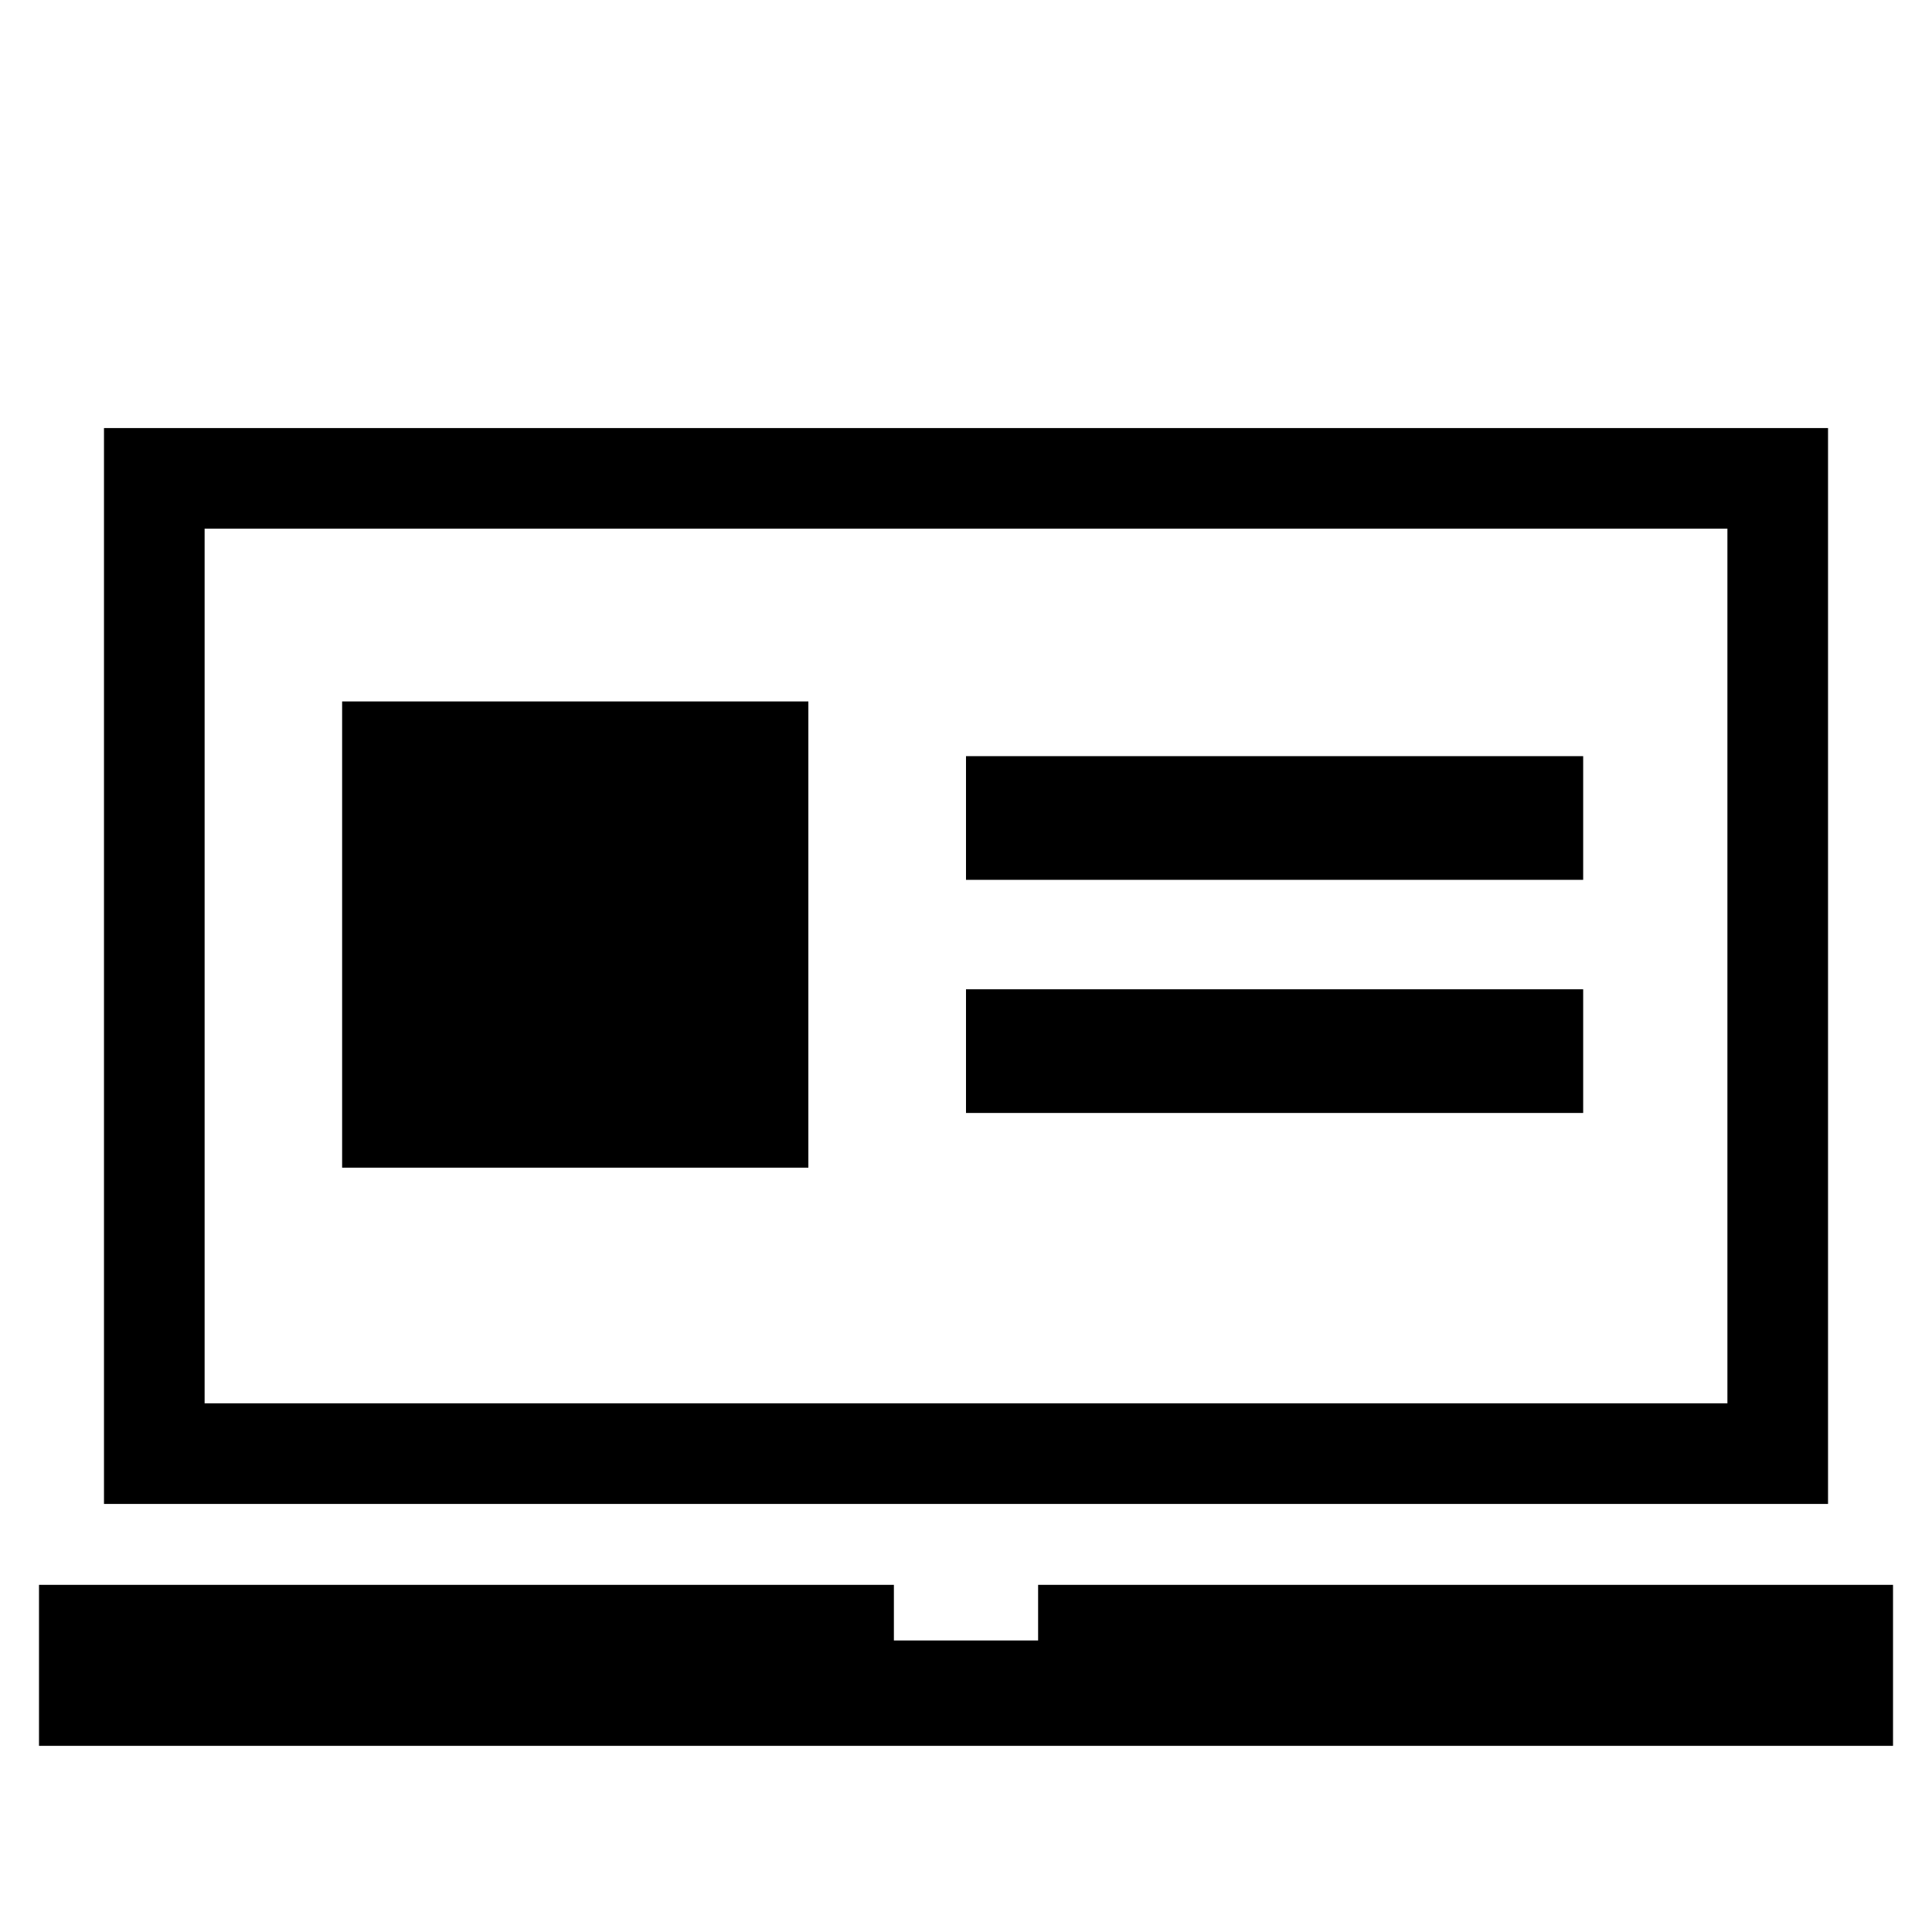 <?xml version="1.0" encoding="utf-8"?>
<!-- Generator: Adobe Illustrator 16.0.0, SVG Export Plug-In . SVG Version: 6.00 Build 0)  -->
<!DOCTYPE svg PUBLIC "-//W3C//DTD SVG 1.1//EN" "http://www.w3.org/Graphics/SVG/1.1/DTD/svg11.dtd">
<svg version="1.1" id="Layer_1" xmlns="http://www.w3.org/2000/svg" xmlns:xlink="http://www.w3.org/1999/xlink" x="0px" y="0px"
	 width="96px" height="96px" viewBox="0 0 96 96" enable-background="new 0 0 96 96" xml:space="preserve">
<g>
	<path d="M90.833,21.27H5.167V74.73h85.667V21.27z M85.833,69.73H10.167V26.27h75.667V69.73z"/>
	<polygon points="51.583,78.75 51.583,81.514 44.417,81.514 44.417,78.75 1.938,78.75 1.938,86.75 94.063,86.75 94.063,78.75 	"/>
	<rect x="17" y="34.854" width="23.167" height="23.167"/>
	<rect x="48" y="37.573" width="30.667" height="6.146"/>
	<rect x="48" y="49.157" width="30.667" height="6.146"/>
</g>
</svg>

